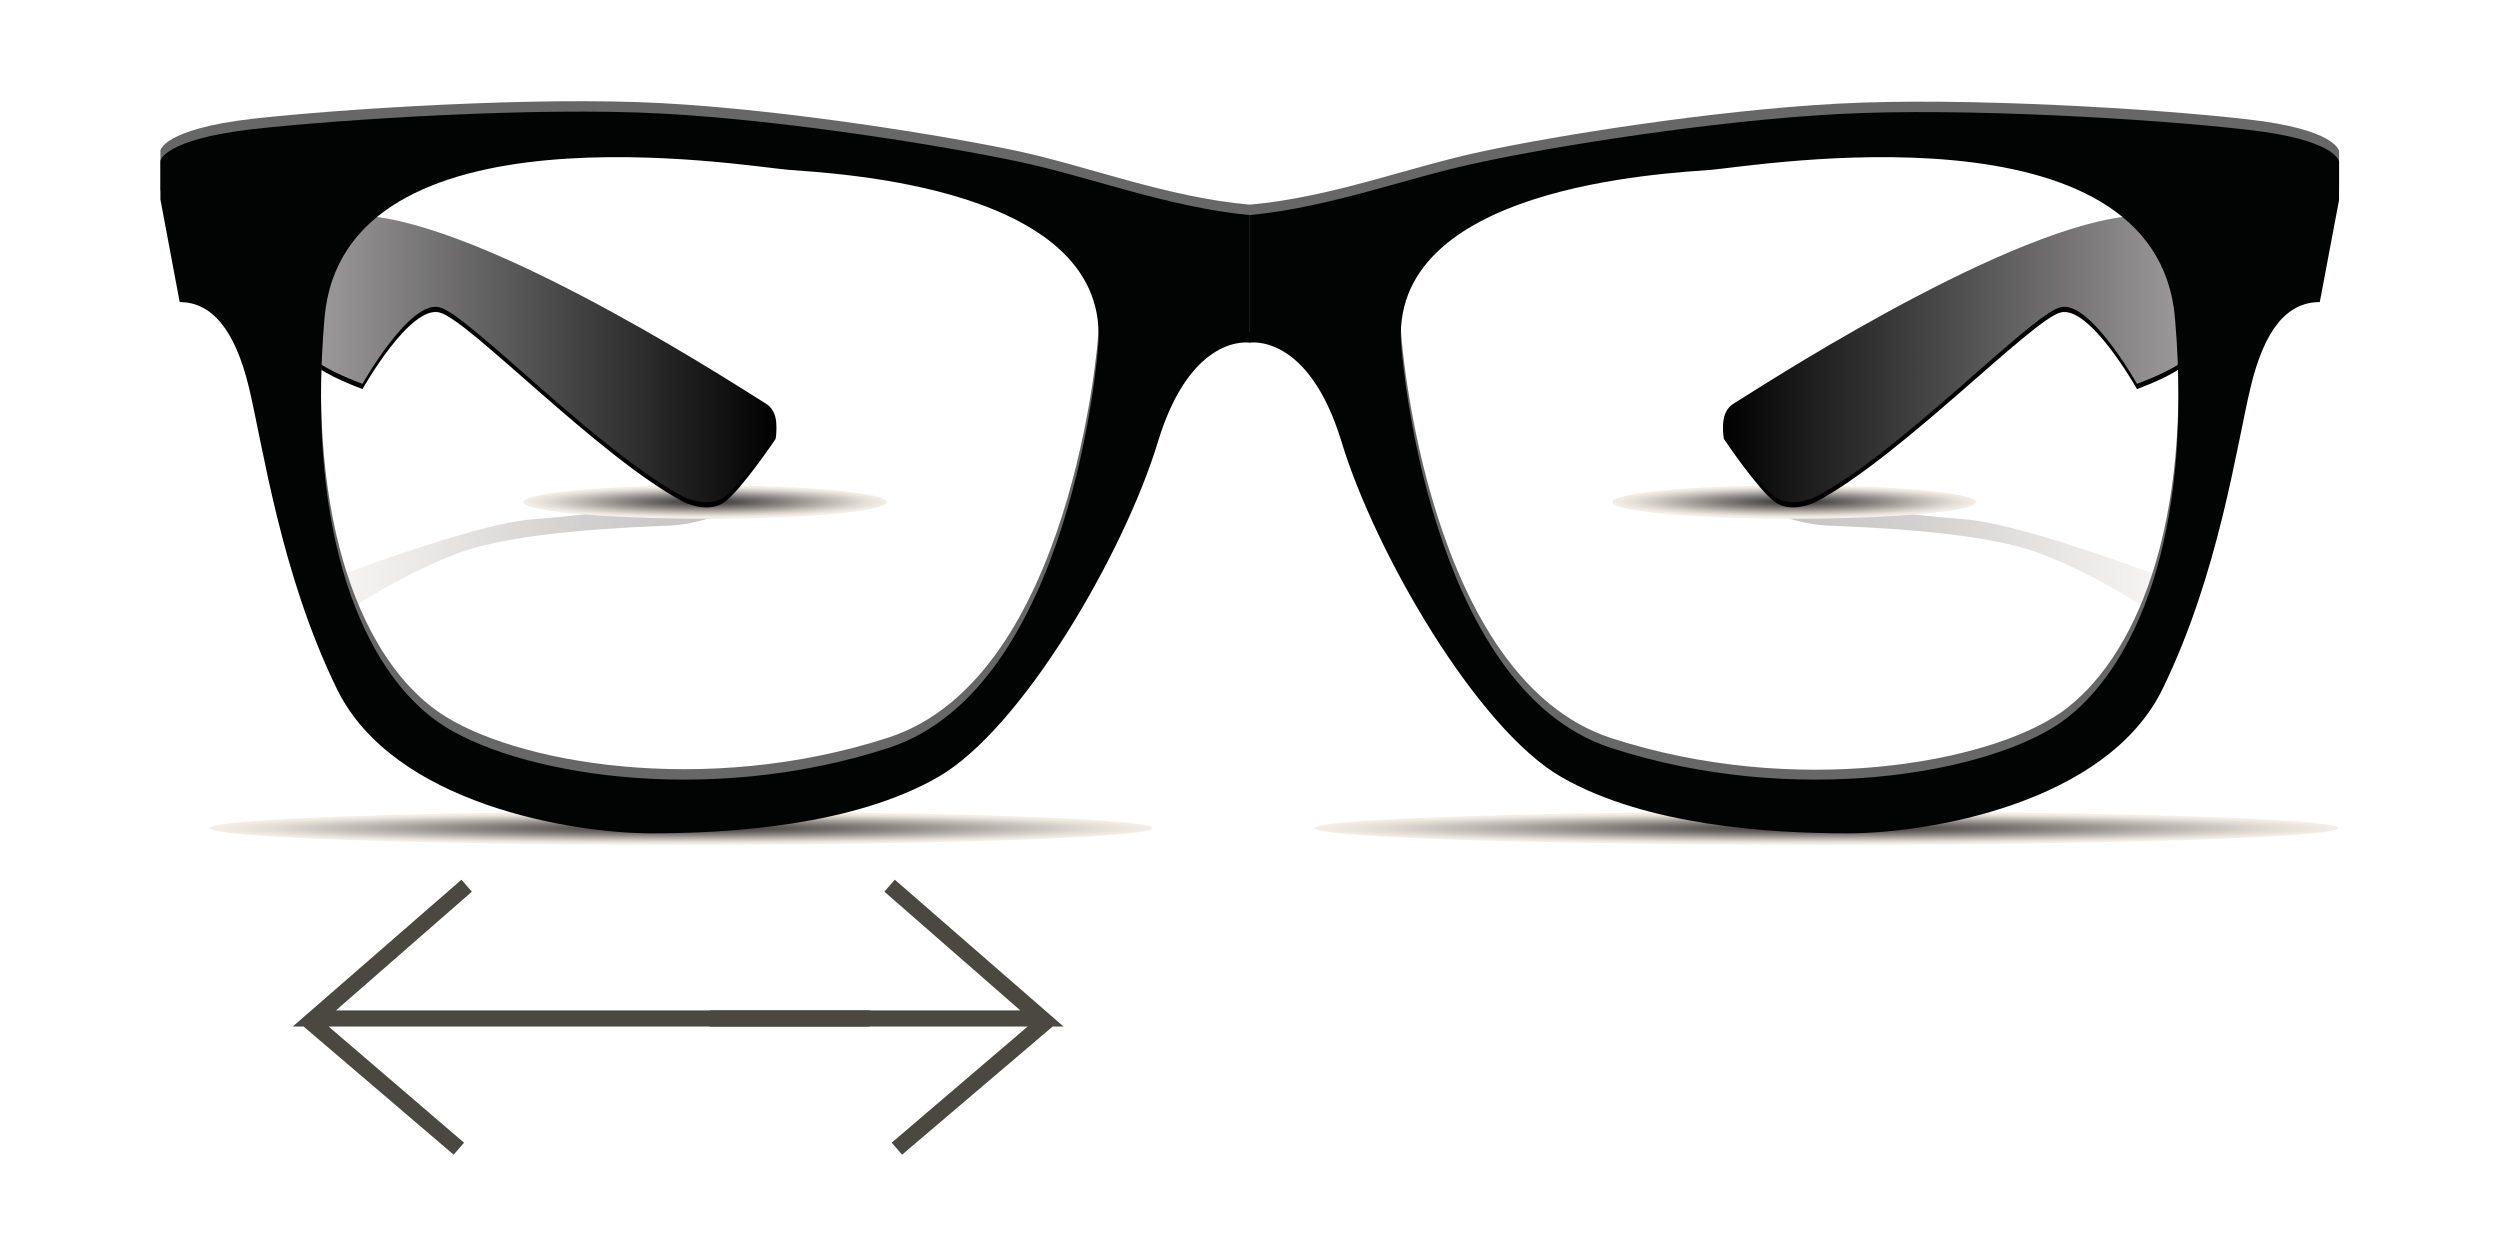 <?xml version="1.0" encoding="utf-8"?>
<!-- Generator: Adobe Illustrator 19.1.0, SVG Export Plug-In . SVG Version: 6.00 Build 0)  -->
<svg version="1.1" id="Layer_2" xmlns="http://www.w3.org/2000/svg" xmlns:xlink="http://www.w3.org/1999/xlink" x="0px" y="0px"
	 viewBox="0 0 480 240" style="enable-background:new 0 0 480 240;" xml:space="preserve">
<style type="text/css">
	.st0{opacity:0.3;fill:url(#SVGID_1_);}
	.st1{opacity:0.3;fill:url(#SVGID_2_);}
	.st2{fill:url(#SVGID_3_);}
	.st3{fill:url(#SVGID_4_);}
	.st4{fill:url(#SVGID_5_);}
	.st5{fill:url(#SVGID_6_);}
	.st6{fill:#010101;}
	.st7{fill:url(#SVGID_7_);}
	.st8{fill:#676767;}
	.st9{fill:#020303;}
	.st10{fill:url(#SVGID_8_);}
	.st11{fill:#4A4840;}
</style>
<g>
	<linearGradient id="SVGID_1_" gradientUnits="userSpaceOnUse" x1="60.306" y1="105.344" x2="144.158" y2="105.344">
		<stop  offset="0" style="stop-color:#F3EDE5"/>
		<stop  offset="0.613" style="stop-color:#696462"/>
		<stop  offset="1" style="stop-color:#333333"/>
	</linearGradient>
	<path class="st0" d="M139.5,93.3c0,0,5.4,0.2,4.6,2c-0.8,1.8-8.5,5.2-15.2,5.6c-6.7,0.3-29.8,1-41.2,5.4
		c-11.5,4.4-21.1,11.1-21.1,11.1l-6.2-5.1c0,0,29.9-11.7,41.9-12.6C129.3,97.7,132.5,93,139.5,93.3z"/>
	
		<linearGradient id="SVGID_2_" gradientUnits="userSpaceOnUse" x1="334.535" y1="105.344" x2="418.386" y2="105.344" gradientTransform="matrix(-1 0 0 1 753.684 0)">
		<stop  offset="0" style="stop-color:#F3EDE5"/>
		<stop  offset="0.613" style="stop-color:#696462"/>
		<stop  offset="1" style="stop-color:#333333"/>
	</linearGradient>
	<path class="st1" d="M340,93.3c0,0-5.4,0.2-4.6,2c0.8,1.8,8.5,5.2,15.2,5.6c6.7,0.3,29.8,1,41.2,5.4c11.5,4.4,21.1,11.1,21.1,11.1
		l6.2-5.1c0,0-29.9-11.7-41.9-12.6C350.1,97.7,347,93,340,93.3z"/>
	
		<radialGradient id="SVGID_3_" cx="207.289" cy="176369.594" r="45.158" gradientTransform="matrix(1.982 0 0 6.507500e-002 -279.978 -11318.247)" gradientUnits="userSpaceOnUse">
		<stop  offset="0" style="stop-color:#333333"/>
		<stop  offset="0.211" style="stop-color:#5B5755"/>
		<stop  offset="0.473" style="stop-color:#908A87"/>
		<stop  offset="0.701" style="stop-color:#C0BAB5"/>
		<stop  offset="0.885" style="stop-color:#E2DDD5"/>
		<stop  offset="1" style="stop-color:#F3EDE5"/>
	</radialGradient>
	<ellipse class="st2" cx="130.8" cy="159" rx="90.5" ry="3.2"/>
	
		<radialGradient id="SVGID_4_" cx="213.56" cy="175407.422" r="45.158" gradientTransform="matrix(0.764 0 0 6.507500e-002 -27.677 -11318.247)" gradientUnits="userSpaceOnUse">
		<stop  offset="0" style="stop-color:#333333"/>
		<stop  offset="0.211" style="stop-color:#5B5755"/>
		<stop  offset="0.473" style="stop-color:#908A87"/>
		<stop  offset="0.701" style="stop-color:#C0BAB5"/>
		<stop  offset="0.885" style="stop-color:#E2DDD5"/>
		<stop  offset="1" style="stop-color:#F3EDE5"/>
	</radialGradient>
	<ellipse class="st3" cx="135.4" cy="96.4" rx="34.9" ry="3.2"/>
	
		<radialGradient id="SVGID_5_" cx="487.375" cy="175407.422" r="45.158" gradientTransform="matrix(0.764 0 0 6.507500e-002 -27.677 -11318.247)" gradientUnits="userSpaceOnUse">
		<stop  offset="0" style="stop-color:#333333"/>
		<stop  offset="0.211" style="stop-color:#5B5755"/>
		<stop  offset="0.473" style="stop-color:#908A87"/>
		<stop  offset="0.701" style="stop-color:#C0BAB5"/>
		<stop  offset="0.885" style="stop-color:#E2DDD5"/>
		<stop  offset="1" style="stop-color:#F3EDE5"/>
	</radialGradient>
	<ellipse class="st4" cx="344.5" cy="96.4" rx="34.9" ry="3.2"/>
	
		<radialGradient id="SVGID_6_" cx="312.892" cy="176369.594" r="45.153" gradientTransform="matrix(2.154 0 0 6.507500e-002 -323.297 -11318.247)" gradientUnits="userSpaceOnUse">
		<stop  offset="0" style="stop-color:#333333"/>
		<stop  offset="0.211" style="stop-color:#5B5755"/>
		<stop  offset="0.473" style="stop-color:#908A87"/>
		<stop  offset="0.701" style="stop-color:#C0BAB5"/>
		<stop  offset="0.885" style="stop-color:#E2DDD5"/>
		<stop  offset="1" style="stop-color:#F3EDE5"/>
	</radialGradient>
	<ellipse class="st5" cx="350.7" cy="159" rx="98.3" ry="3.2"/>
	<g>
		<path class="st6" d="M131.3,96.4c0,0,4.6,2.3,7.8,0c3.2-2.3,9.8-12.1,9.8-12.1s1-4.2-2-5.9c-2.9-1.7-49.8-32.6-74.9-35.8
			c-25-3.2-13.3,25.4-11.5,27.4c1.7,2,9.1,4.7,9.1,4.7S78.7,58.5,84.4,60C90,61.4,115,87.8,131.3,96.4z"/>
		<linearGradient id="SVGID_7_" gradientUnits="userSpaceOnUse" x1="56.287" y1="68.844" x2="149.057" y2="68.844">
			<stop  offset="0" style="stop-color:#A4A2A2"/>
			<stop  offset="1" style="stop-color:#000000"/>
		</linearGradient>
		<path class="st7" d="M131.3,95.4c0,0,4.6,2.3,7.8,0c3.2-2.3,9.8-12.1,9.8-12.1s1-4.2-2-5.9c-2.9-1.7-49.8-32.6-74.9-35.8
			c-25-3.2-13.3,25.4-11.5,27.4c1.7,2,9.1,4.7,9.1,4.7S78.7,57.5,84.4,59C90,60.4,115,86.9,131.3,95.4z"/>
		<path class="st8" d="M195.4,29c-13.7-2.9-44.2-7.9-68.4-9.2c-24.2-1.3-61.4,1.1-78.5,3c-17.2,2-17.7,6.1-17.7,6.1v7.4L34.5,56
			c6.1,0,10.6,5.2,13.3,16.4c2.7,11.3,6.1,35.8,16.9,57.9c10.8,22.1,45.2,27.7,60.4,27.7c15.2,0,38.8-1.5,55-10.8
			s35.8-43.2,42.2-64.3c6.4-21.1,17.7-19.1,17.7-19.1V39.3C224.2,37.9,209.2,32,195.4,29z M210.8,65c0,0-4.9,65.1-40.2,76.6
			c-35.3,11.5-72.3,4.9-86.4-4.9c-14.1-9.8-25.5-35.3-21.9-77.6c3.6-42.2,80.6-29.2,89-28.5C159.7,31.4,214.1,33.6,210.8,65z"/>
		<path class="st9" d="M195.4,31c-13.7-2.9-44.2-7.9-68.4-9.2c-24.2-1.3-61.4,1.1-78.5,3c-17.2,2-17.7,6.1-17.7,6.1v7.4L34.5,58
			c6.1,0,10.6,5.2,13.3,16.4c2.7,11.3,6.1,35.8,16.9,57.9c10.8,22.1,45.2,27.7,60.4,27.7c15.2,0,38.8-1.5,55-10.8
			c16.2-9.3,35.8-43.2,42.2-64.3c6.4-21.1,17.7-19.1,17.7-19.1V41.3C224.2,39.8,209.2,33.9,195.4,31z M210.8,67
			c0,0-4.9,65.1-40.2,76.6s-72.3,4.9-86.4-4.9c-14.1-9.8-25.5-35.3-21.9-77.6c3.6-42.2,80.6-29.2,89-28.5
			C159.7,33.3,214.1,35.6,210.8,67z"/>
	</g>
	<g>
		<path class="st6" d="M348.6,96.4c0,0-4.6,2.3-7.8,0c-3.2-2.3-9.8-12.1-9.8-12.1s-1-4.2,2-5.9c2.9-1.7,49.8-32.6,74.9-35.8
			c25-3.2,13.3,25.4,11.5,27.4c-1.7,2-9.1,4.7-9.1,4.7s-9.1-16.2-14.7-14.7S364.9,87.8,348.6,96.4z"/>
		
			<linearGradient id="SVGID_8_" gradientUnits="userSpaceOnUse" x1="263.392" y1="68.844" x2="356.161" y2="68.844" gradientTransform="matrix(-1 0 0 1 687 0)">
			<stop  offset="0" style="stop-color:#A4A2A2"/>
			<stop  offset="1" style="stop-color:#000000"/>
		</linearGradient>
		<path class="st10" d="M348.6,95.4c0,0-4.6,2.3-7.8,0c-3.2-2.3-9.8-12.1-9.8-12.1s-1-4.2,2-5.9c2.9-1.7,49.8-32.6,74.9-35.8
			c25-3.2,13.3,25.4,11.5,27.4c-1.7,2-9.1,4.7-9.1,4.7s-9.1-16.2-14.7-14.7C389.9,60.4,364.9,86.9,348.6,95.4z"/>
		<path class="st8" d="M239.9,39.3v24.5c0,0,11.3-2,17.7,19.1c6.4,21.1,26,55,42.2,64.3c16.2,9.3,39.8,10.8,55,10.8
			c15.2,0,49.6-5.6,60.4-27.7c10.8-22.1,14.2-46.6,16.9-57.9c2.7-11.3,7.1-16.4,13.3-16.4l3.7-19.6V29c0,0-0.5-4.2-17.7-6.1
			c-17.2-2-54.3-4.3-78.5-3c-24.2,1.3-54.6,6.2-68.4,9.2C270.7,32,255.7,37.9,239.9,39.3z M328.6,30.7c8.4-0.7,85.4-13.7,89,28.5
			c3.6,42.2-7.9,67.7-21.9,77.6c-14.1,9.8-51,16.4-86.4,4.9C274,130.1,269.1,65,269.1,65C265.8,33.6,320.2,31.4,328.6,30.7z"/>
		<path class="st9" d="M239.9,41.3v24.5c0,0,11.3-2,17.7,19.1c6.4,21.1,26,55,42.2,64.3c16.2,9.3,39.8,10.8,55,10.8
			c15.2,0,49.6-5.6,60.4-27.7c10.8-22.1,14.2-46.6,16.9-57.9c2.7-11.3,7.1-16.4,13.3-16.4l3.7-19.6V31c0,0-0.5-4.2-17.7-6.1
			c-17.2-2-54.3-4.3-78.5-3c-24.2,1.3-54.6,6.2-68.4,9.2C270.7,33.9,255.7,39.8,239.9,41.3z M328.6,32.6c8.4-0.7,85.4-13.7,89,28.5
			c3.6,42.2-7.9,67.7-21.9,77.6c-14.1,9.8-51,16.4-86.4,4.9C274,132.1,269.1,67,269.1,67C265.8,35.6,320.2,33.3,328.6,32.6z"/>
	</g>
</g>
<polygon class="st11" points="173.2,221.7 202.1,197.1 204.2,197.1 171.8,168.9 169.8,171.2 195.9,194 136.3,194 136.3,197.1 
	197.3,197.1 171.2,219.4 "/>
<polygon class="st11" points="87.1,221.7 58.3,197.1 56.2,197.1 88.6,168.9 90.6,171.2 64.5,194 167,194 167,197.1 63.1,197.1 
	89.1,219.4 "/>
</svg>
